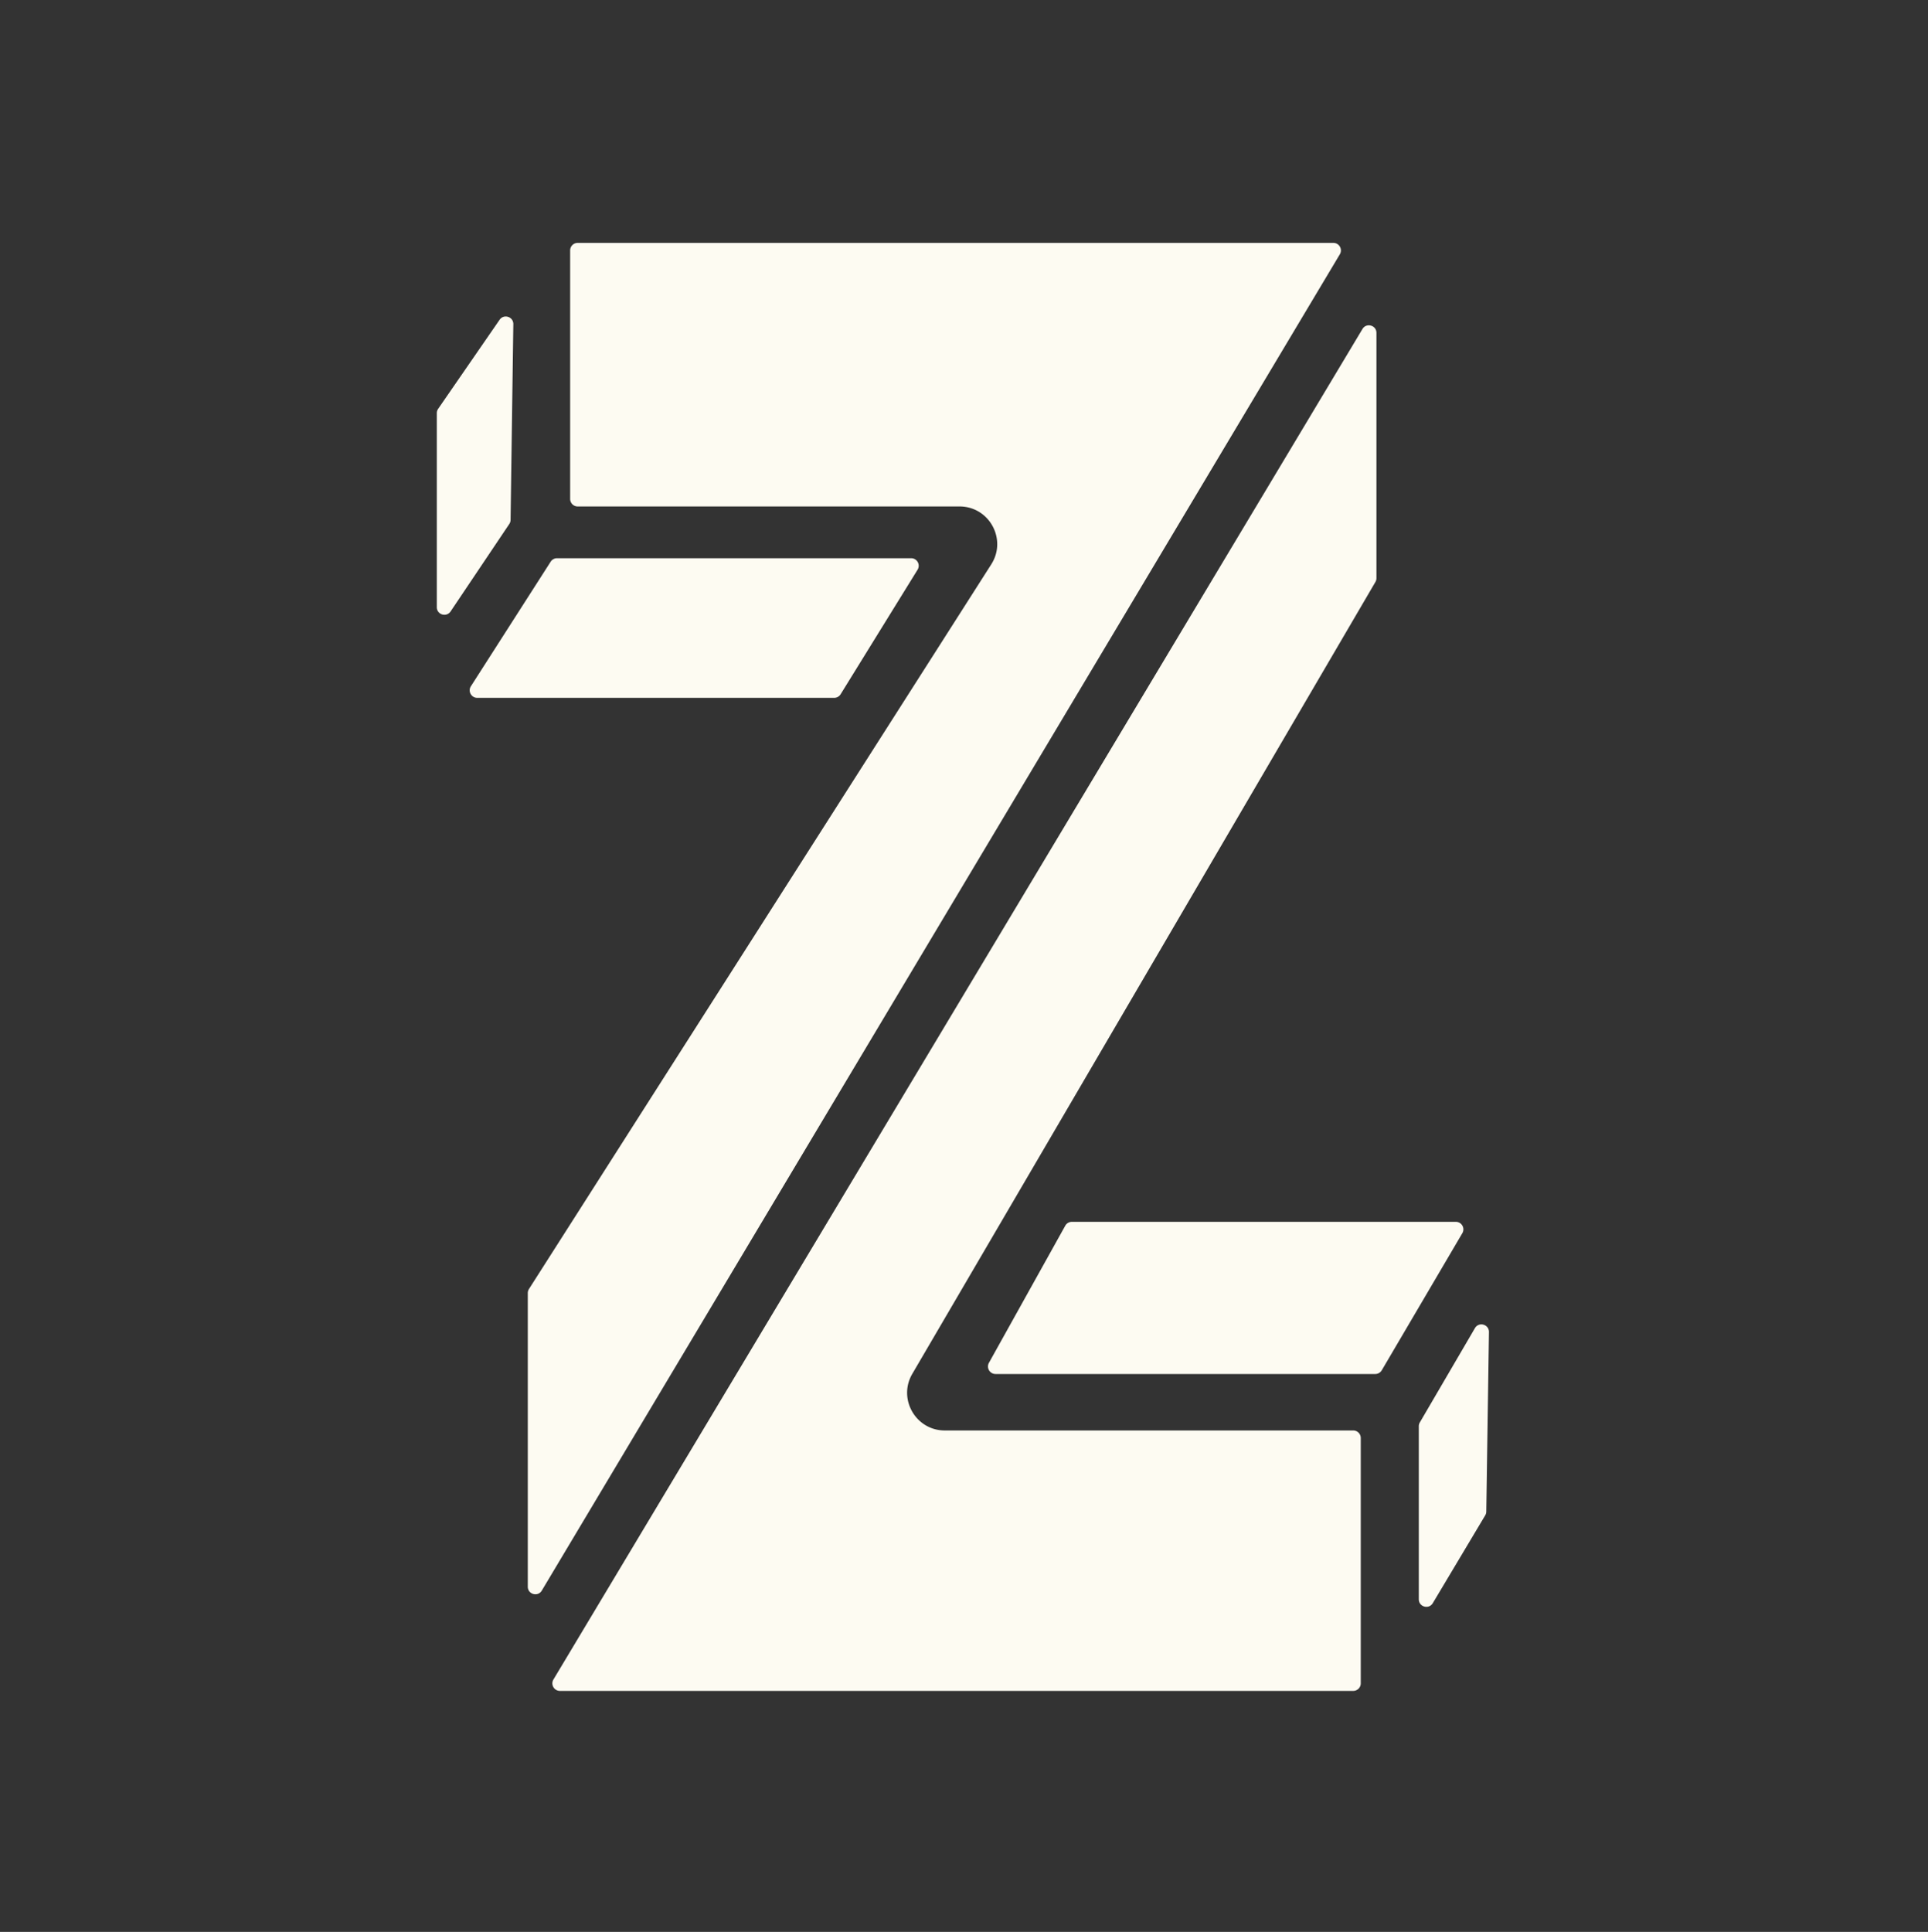 <svg xmlns="http://www.w3.org/2000/svg" width="512" height="513" fill="none" viewBox="0 0 512 513">
  <rect x="0" y="0" width="512" height="513" fill="#333333" stroke="none"/>
  <path fill="#FDFBF2" d="m135.587 138.057.733-51.979c.027-1.977-2.524-2.791-3.646-1.164l-16.32 23.647c-.231.334-.354.73-.354 1.136v51.547c0 1.976 2.559 2.755 3.66 1.115l15.588-23.215c.216-.322.334-.7.339-1.087Zm147.305 187.414-20.268 36.408c-.743 1.333.221 2.973 1.747 2.973h100.847a2 2 0 0 0 1.724-.987l21.395-36.408c.783-1.333-.178-3.013-1.725-3.013H284.639a2 2 0 0 0-1.747 1.027Zm-40.924-177.239h-94.047c-.682 0-1.317.347-1.684.921l-21.183 33.076c-.853 1.331.103 3.078 1.684 3.078h94.79c.694 0 1.337-.359 1.702-.948l20.44-33.076c.823-1.332-.135-3.051-1.702-3.051Zm152.73 253.159.711-47.676c.031-2.056-2.689-2.814-3.726-1.039l-14.633 25.038a2.004 2.004 0 0 0-.273 1.01v45.947c0 2.03 2.676 2.769 3.717 1.025l13.921-23.309a2.01 2.01 0 0 0 .283-.996Z"/>
  <path fill="#FDFBF2" d="M148.69 449h210.673a2 2 0 0 0 2-2v-65.152a2 2 0 0 0-2-2H250.908c-7.723 0-12.531-8.382-8.632-15.048l122.98-210.268c.179-.307.273-.655.273-1.01V88.393c0-2.03-2.673-2.769-3.715-1.028l-214.84 358.607c-.798 1.333.162 3.028 1.716 3.028Zm205.4-384.5H153.409a2 2 0 0 0-2 2v65.985a2 2 0 0 0 2 2h101.398c7.897 0 12.678 8.722 8.431 15.378L140.475 342.281a1.998 1.998 0 0 0-.314 1.076v77.982c0 2.03 2.676 2.768 3.718 1.025L355.807 67.526c.797-1.334-.164-3.026-1.717-3.026Z"/>
</svg>
